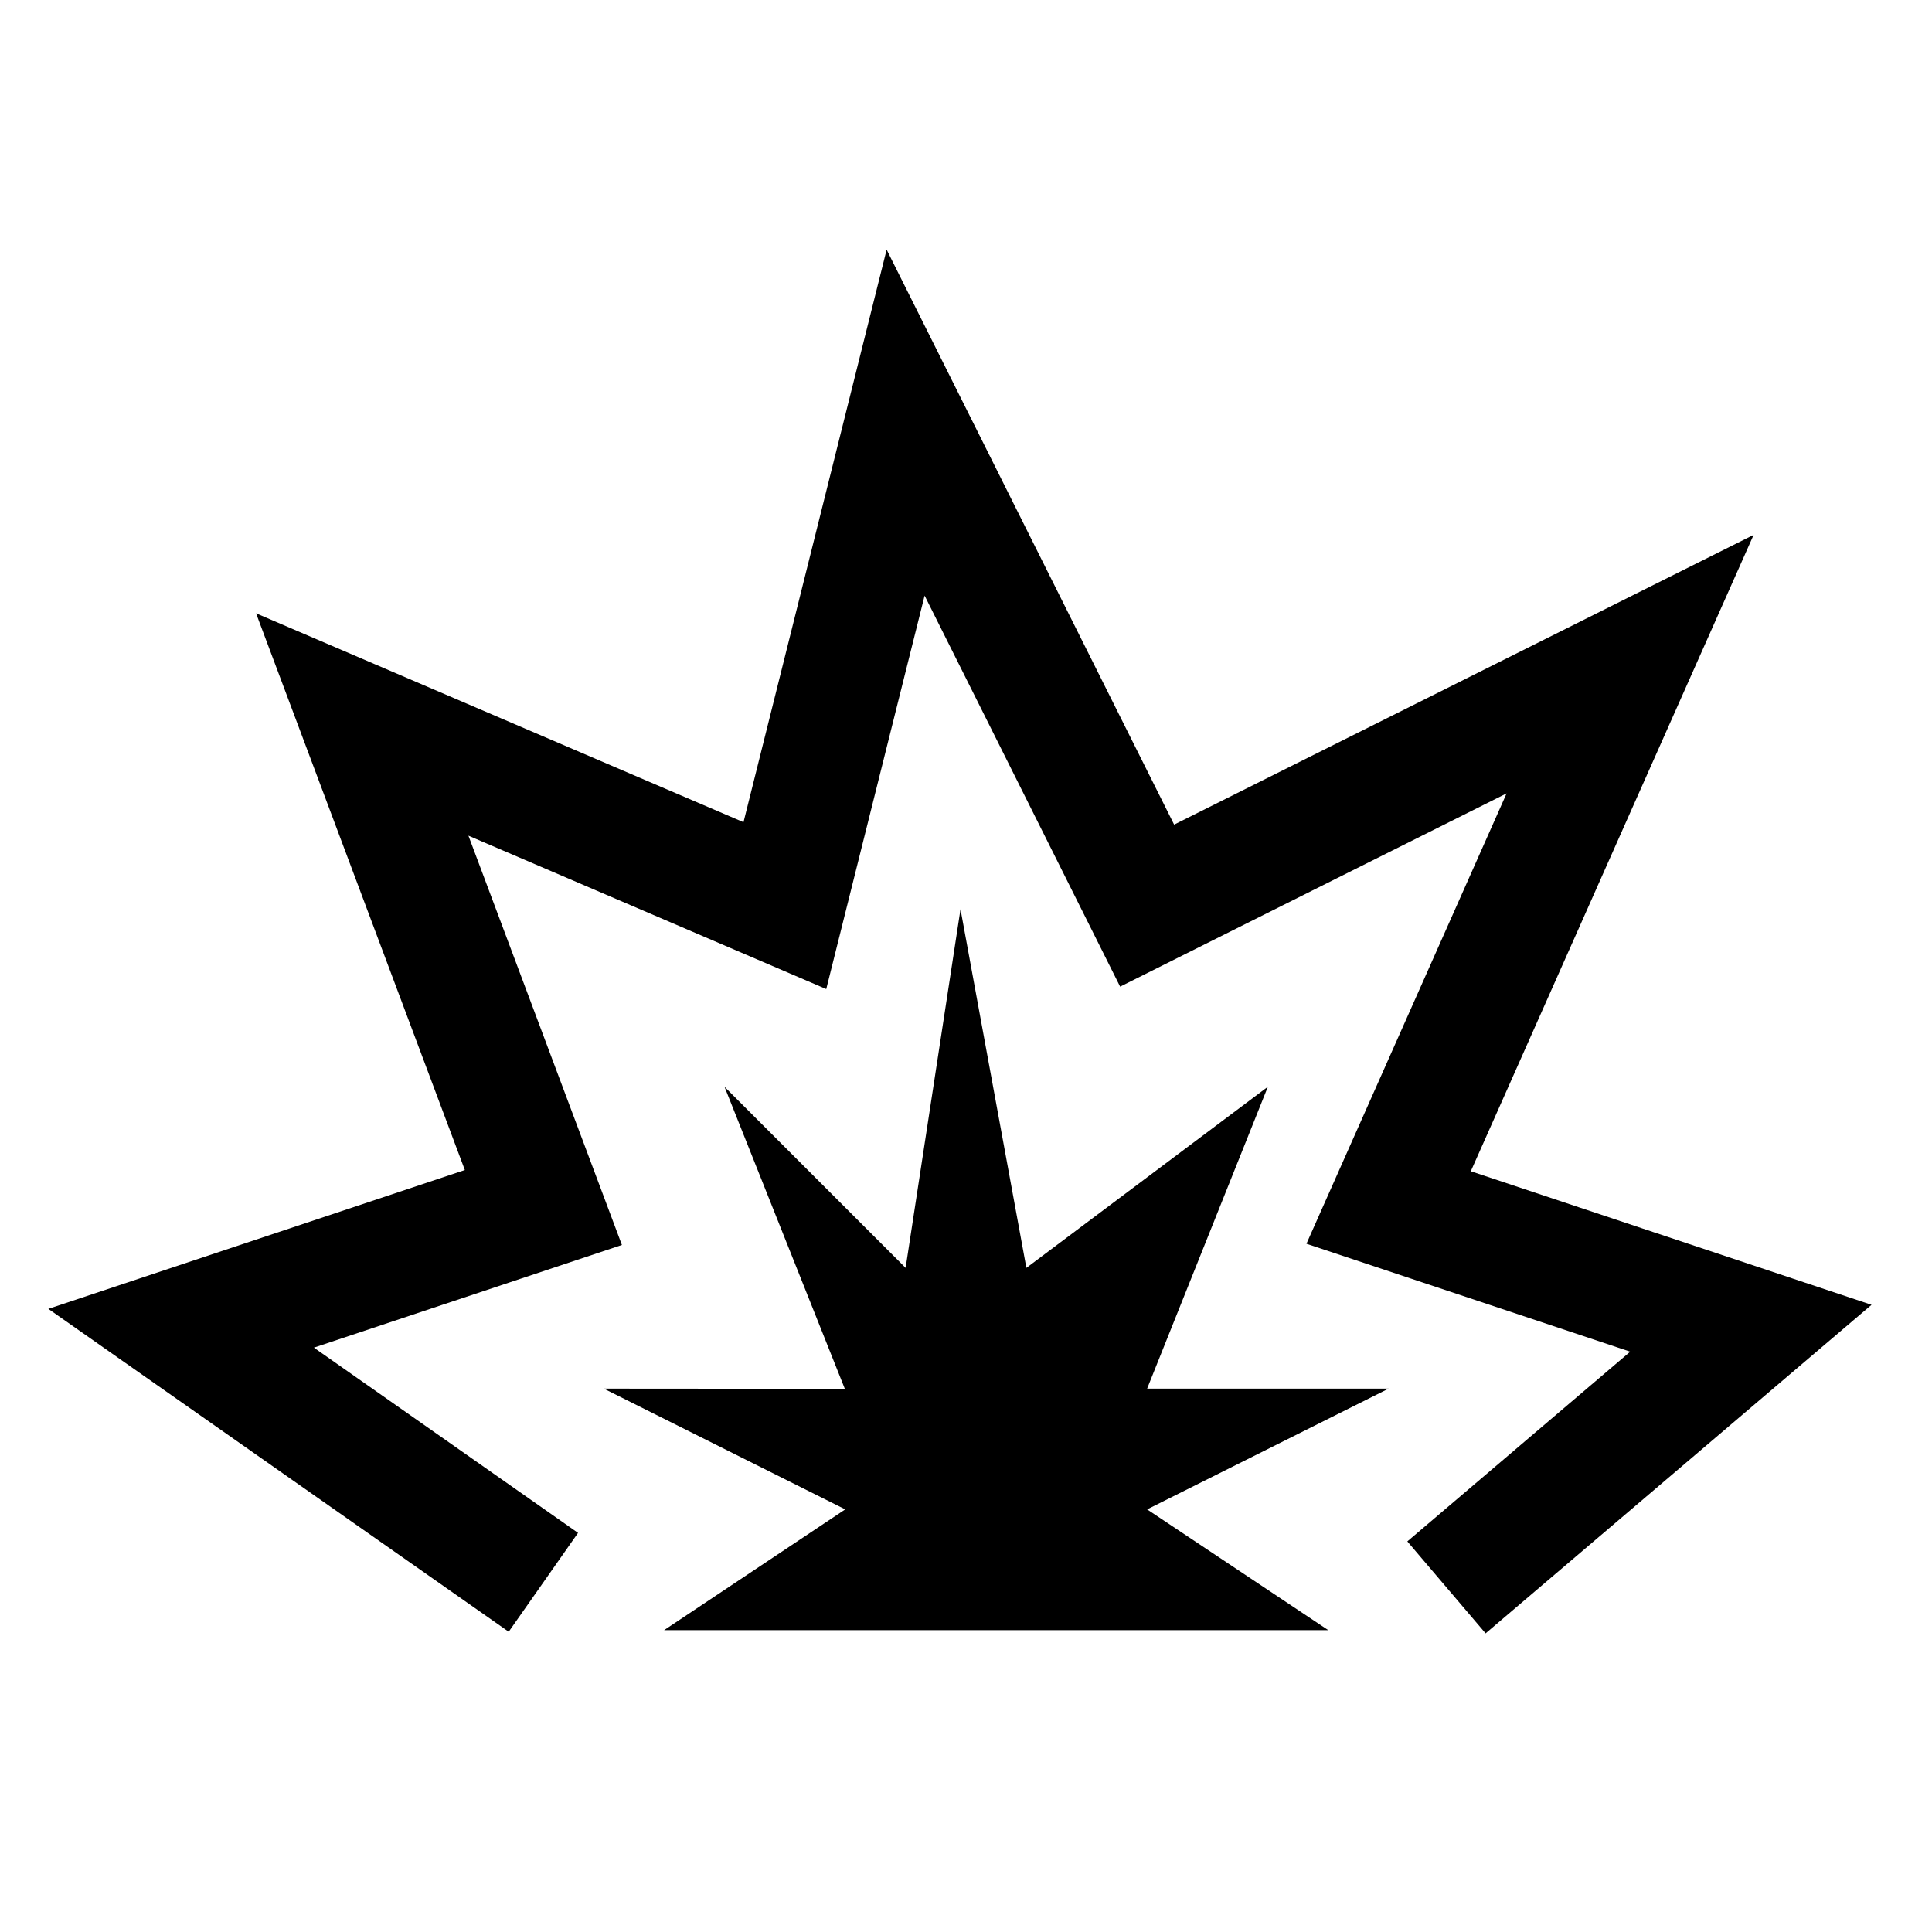 <?xml version="1.0" encoding="iso-8859-1"?>
<!-- Generator: Adobe Illustrator 19.1.1, SVG Export Plug-In . SVG Version: 6.00 Build 0)  -->
<svg version="1.1" id="Layer_1" xmlns="http://www.w3.org/2000/svg" xmlns:xlink="http://www.w3.org/1999/xlink" x="0px" y="0px"
	 viewBox="0 0 32 32" style="enable-background:new 0 0 32 32;" xml:space="preserve">
<polyline style="fill:none;stroke:#000000;stroke-width:2;stroke-miterlimit:10;" points="9,26.208 3,22 9,20 6,12 13,15 15,7 
	19,15 27,11 23,20 29,22 23.958,26.292 "/>
<polygon points="22,27 19,25 23,23 19,23 21,18 17,21 15.909,15.06 15,21 12,18 13.993,23.003 10,23 14,25 11,27 "/>
</svg>
